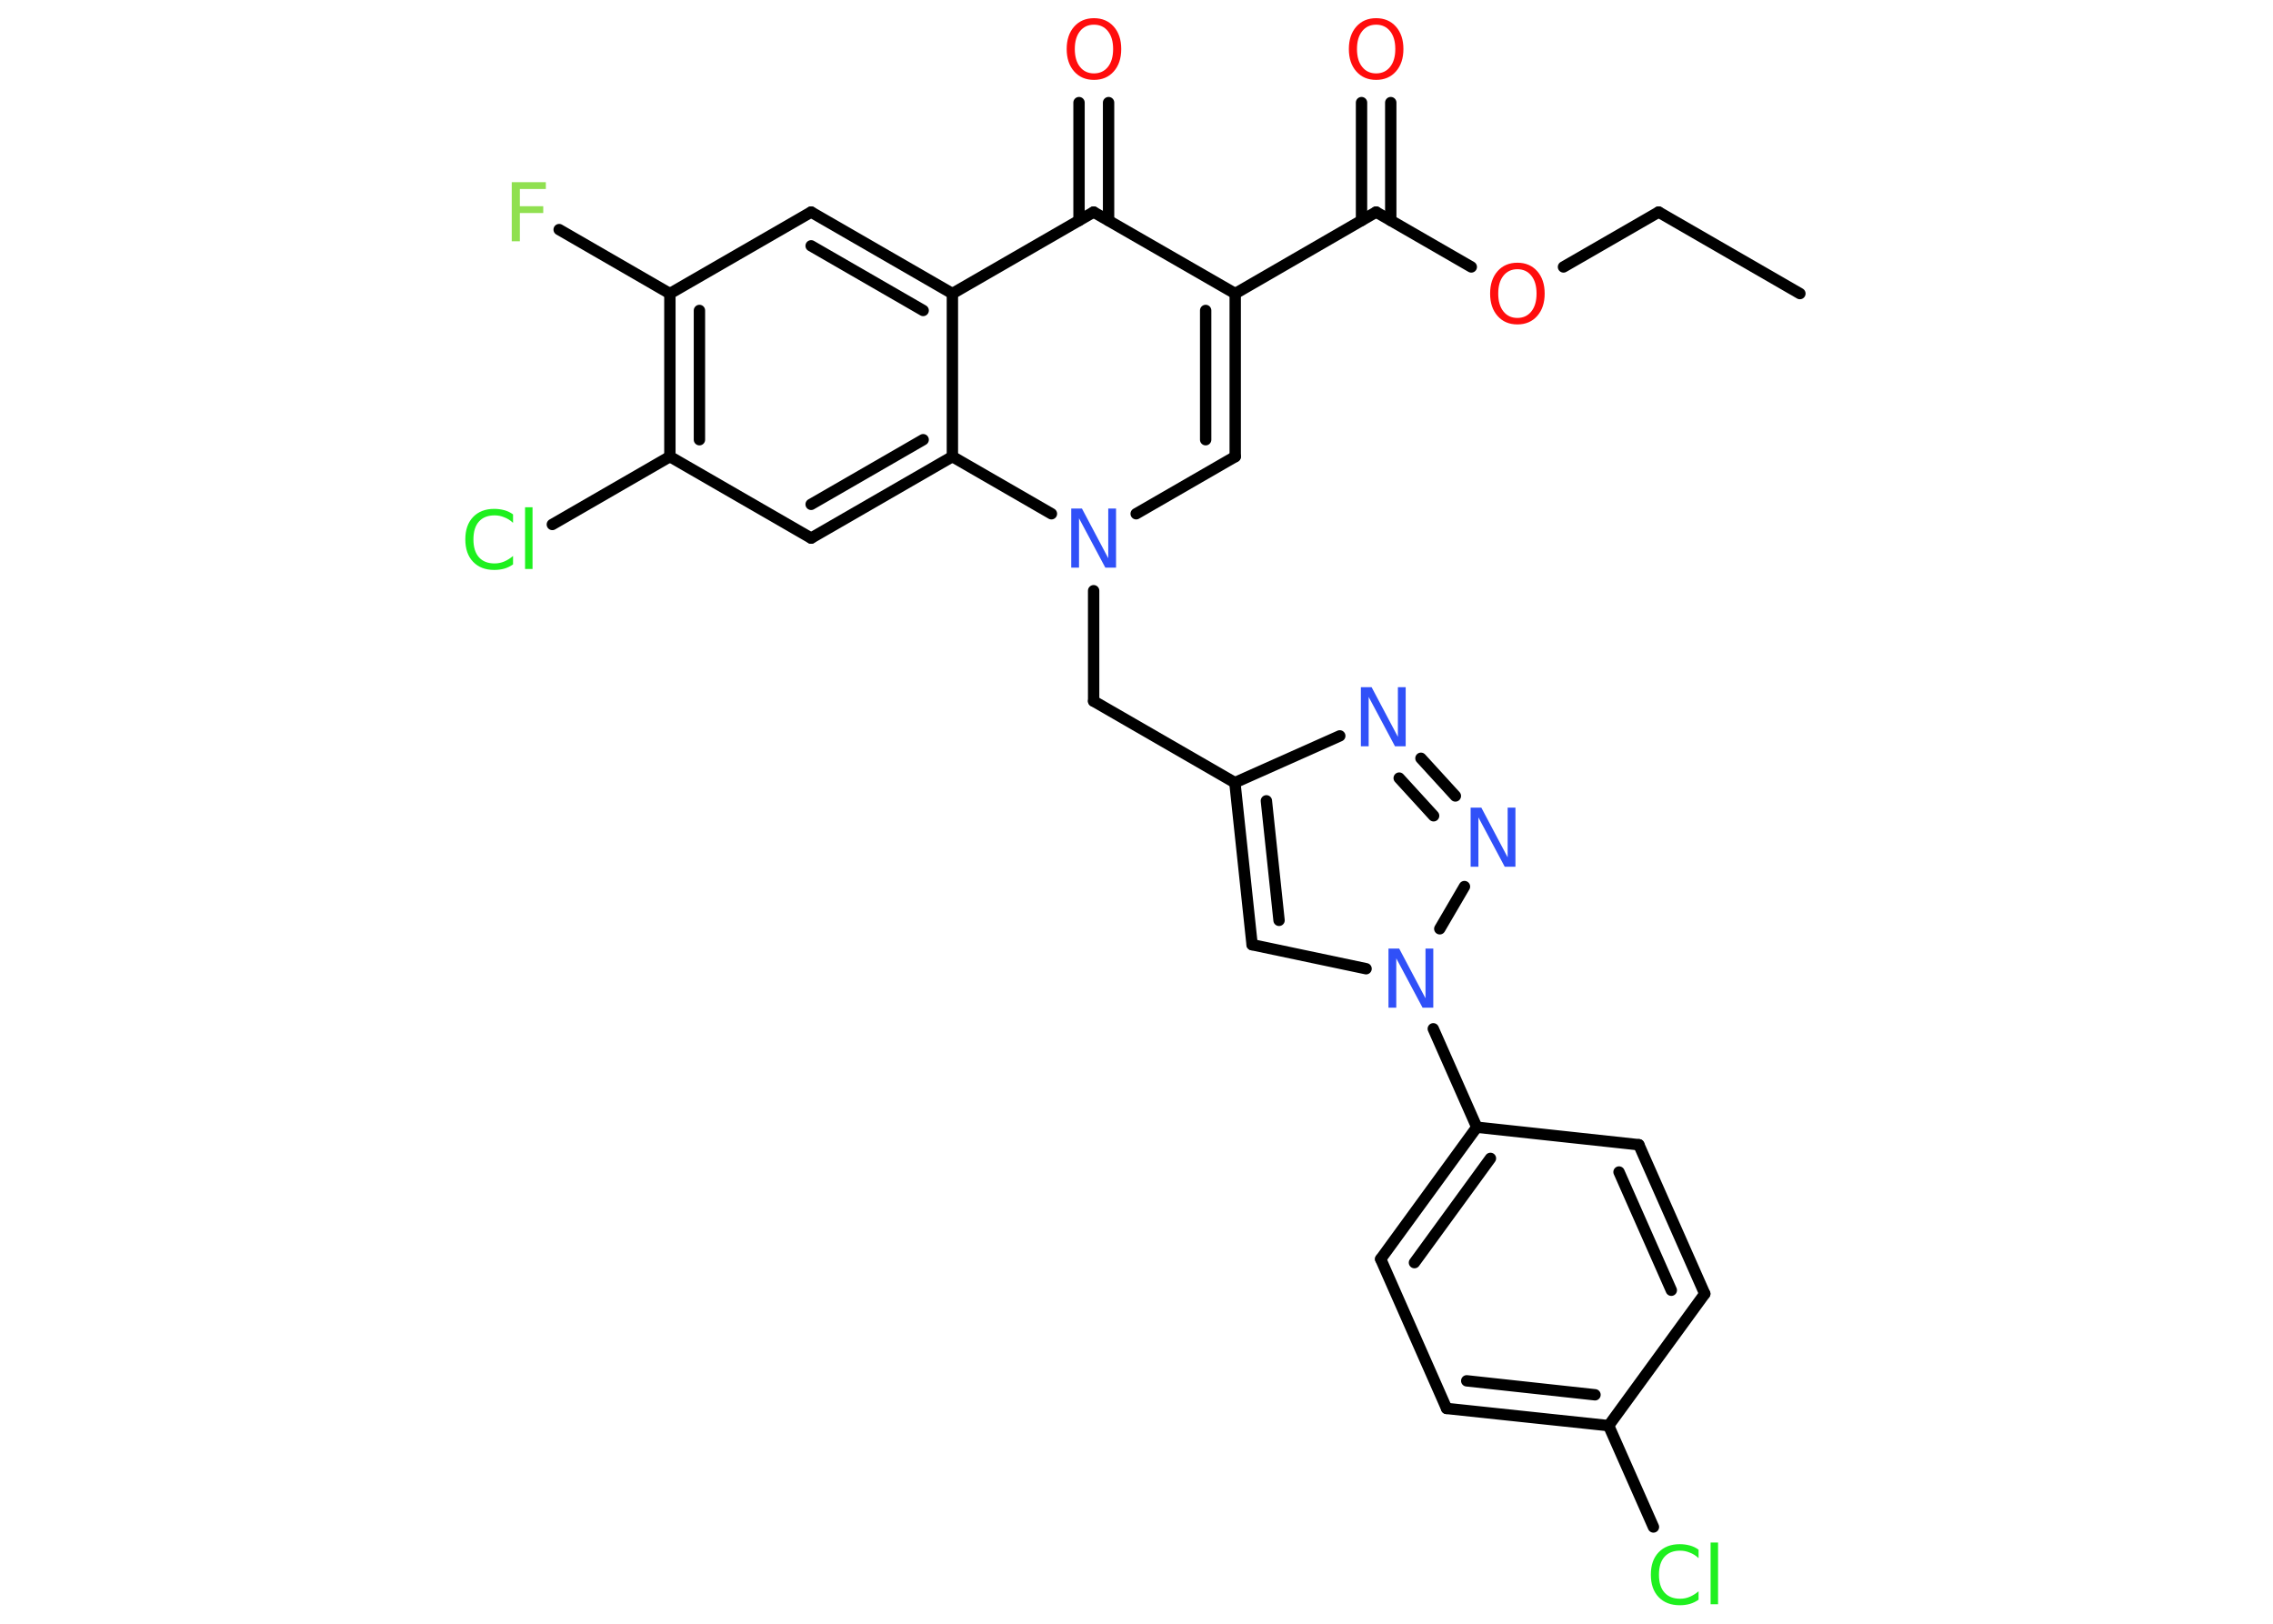 <?xml version='1.0' encoding='UTF-8'?>
<!DOCTYPE svg PUBLIC "-//W3C//DTD SVG 1.1//EN" "http://www.w3.org/Graphics/SVG/1.1/DTD/svg11.dtd">
<svg version='1.2' xmlns='http://www.w3.org/2000/svg' xmlns:xlink='http://www.w3.org/1999/xlink' width='70.0mm' height='50.0mm' viewBox='0 0 70.0 50.0'>
  <desc>Generated by the Chemistry Development Kit (http://github.com/cdk)</desc>
  <g stroke-linecap='round' stroke-linejoin='round' stroke='#000000' stroke-width='.35' fill='#3050F8'>
    <rect x='.0' y='.0' width='70.0' height='50.0' fill='#FFFFFF' stroke='none'/>
    <g id='mol1' class='mol'>
      <line id='mol1bnd1' class='bond' x1='55.43' y1='9.04' x2='51.08' y2='6.53'/>
      <line id='mol1bnd2' class='bond' x1='51.08' y1='6.53' x2='48.15' y2='8.22'/>
      <line id='mol1bnd3' class='bond' x1='45.31' y1='8.22' x2='42.38' y2='6.53'/>
      <g id='mol1bnd4' class='bond'>
        <line x1='41.93' y1='6.79' x2='41.93' y2='3.16'/>
        <line x1='42.83' y1='6.79' x2='42.83' y2='3.16'/>
      </g>
      <line id='mol1bnd5' class='bond' x1='42.38' y1='6.53' x2='38.04' y2='9.04'/>
      <g id='mol1bnd6' class='bond'>
        <line x1='38.04' y1='14.06' x2='38.04' y2='9.04'/>
        <line x1='37.13' y1='13.54' x2='37.13' y2='9.56'/>
      </g>
      <line id='mol1bnd7' class='bond' x1='38.04' y1='14.06' x2='34.99' y2='15.82'/>
      <line id='mol1bnd8' class='bond' x1='33.68' y1='18.19' x2='33.68' y2='21.59'/>
      <line id='mol1bnd9' class='bond' x1='33.68' y1='21.59' x2='38.03' y2='24.1'/>
      <g id='mol1bnd10' class='bond'>
        <line x1='38.03' y1='24.1' x2='38.56' y2='29.09'/>
        <line x1='39.0' y1='24.66' x2='39.39' y2='28.34'/>
      </g>
      <line id='mol1bnd11' class='bond' x1='38.56' y1='29.09' x2='42.07' y2='29.83'/>
      <line id='mol1bnd12' class='bond' x1='44.14' y1='31.68' x2='45.48' y2='34.71'/>
      <g id='mol1bnd13' class='bond'>
        <line x1='45.48' y1='34.71' x2='42.52' y2='38.77'/>
        <line x1='45.9' y1='35.67' x2='43.56' y2='38.88'/>
      </g>
      <line id='mol1bnd14' class='bond' x1='42.52' y1='38.77' x2='44.55' y2='43.37'/>
      <g id='mol1bnd15' class='bond'>
        <line x1='44.55' y1='43.37' x2='49.54' y2='43.9'/>
        <line x1='45.17' y1='42.52' x2='49.12' y2='42.95'/>
      </g>
      <line id='mol1bnd16' class='bond' x1='49.54' y1='43.9' x2='50.92' y2='47.02'/>
      <line id='mol1bnd17' class='bond' x1='49.54' y1='43.9' x2='52.5' y2='39.84'/>
      <g id='mol1bnd18' class='bond'>
        <line x1='52.5' y1='39.84' x2='50.47' y2='35.25'/>
        <line x1='51.47' y1='39.73' x2='49.86' y2='36.09'/>
      </g>
      <line id='mol1bnd19' class='bond' x1='45.48' y1='34.71' x2='50.47' y2='35.25'/>
      <line id='mol1bnd20' class='bond' x1='44.34' y1='28.6' x2='45.1' y2='27.3'/>
      <g id='mol1bnd21' class='bond'>
        <line x1='44.82' y1='24.51' x2='43.76' y2='23.35'/>
        <line x1='44.15' y1='25.12' x2='43.09' y2='23.96'/>
      </g>
      <line id='mol1bnd22' class='bond' x1='38.03' y1='24.1' x2='41.26' y2='22.66'/>
      <line id='mol1bnd23' class='bond' x1='32.38' y1='15.82' x2='29.33' y2='14.06'/>
      <g id='mol1bnd24' class='bond'>
        <line x1='24.98' y1='16.57' x2='29.33' y2='14.06'/>
        <line x1='24.98' y1='15.53' x2='28.43' y2='13.54'/>
      </g>
      <line id='mol1bnd25' class='bond' x1='24.98' y1='16.57' x2='20.63' y2='14.06'/>
      <line id='mol1bnd26' class='bond' x1='20.63' y1='14.06' x2='17.01' y2='16.15'/>
      <g id='mol1bnd27' class='bond'>
        <line x1='20.63' y1='9.04' x2='20.63' y2='14.06'/>
        <line x1='21.54' y1='9.56' x2='21.54' y2='13.54'/>
      </g>
      <line id='mol1bnd28' class='bond' x1='20.63' y1='9.04' x2='17.22' y2='7.07'/>
      <line id='mol1bnd29' class='bond' x1='20.63' y1='9.04' x2='24.98' y2='6.53'/>
      <g id='mol1bnd30' class='bond'>
        <line x1='29.33' y1='9.04' x2='24.98' y2='6.53'/>
        <line x1='28.43' y1='9.56' x2='24.98' y2='7.57'/>
      </g>
      <line id='mol1bnd31' class='bond' x1='29.33' y1='14.06' x2='29.33' y2='9.04'/>
      <line id='mol1bnd32' class='bond' x1='29.33' y1='9.04' x2='33.68' y2='6.53'/>
      <line id='mol1bnd33' class='bond' x1='38.04' y1='9.04' x2='33.68' y2='6.53'/>
      <g id='mol1bnd34' class='bond'>
        <line x1='33.23' y1='6.79' x2='33.23' y2='3.16'/>
        <line x1='34.14' y1='6.79' x2='34.14' y2='3.16'/>
      </g>
      <path id='mol1atm3' class='atom' d='M46.73 8.29q-.27 .0 -.43 .2q-.16 .2 -.16 .55q.0 .35 .16 .55q.16 .2 .43 .2q.27 .0 .43 -.2q.16 -.2 .16 -.55q.0 -.35 -.16 -.55q-.16 -.2 -.43 -.2zM46.73 8.09q.38 .0 .61 .26q.23 .26 .23 .69q.0 .43 -.23 .69q-.23 .26 -.61 .26q-.38 .0 -.61 -.26q-.23 -.26 -.23 -.69q.0 -.43 .23 -.69q.23 -.26 .61 -.26z' stroke='none' fill='#FF0D0D'/>
      <path id='mol1atm5' class='atom' d='M42.38 .76q-.27 .0 -.43 .2q-.16 .2 -.16 .55q.0 .35 .16 .55q.16 .2 .43 .2q.27 .0 .43 -.2q.16 -.2 .16 -.55q.0 -.35 -.16 -.55q-.16 -.2 -.43 -.2zM42.38 .56q.38 .0 .61 .26q.23 .26 .23 .69q.0 .43 -.23 .69q-.23 .26 -.61 .26q-.38 .0 -.61 -.26q-.23 -.26 -.23 -.69q.0 -.43 .23 -.69q.23 -.26 .61 -.26z' stroke='none' fill='#FF0D0D'/>
      <path id='mol1atm8' class='atom' d='M32.99 15.66h.33l.81 1.53v-1.53h.24v1.82h-.33l-.81 -1.52v1.52h-.24v-1.82z' stroke='none'/>
      <path id='mol1atm12' class='atom' d='M42.76 29.21h.33l.81 1.53v-1.53h.24v1.82h-.33l-.81 -1.52v1.52h-.24v-1.82z' stroke='none'/>
      <path id='mol1atm17' class='atom' d='M52.31 47.72v.26q-.13 -.12 -.27 -.17q-.14 -.06 -.3 -.06q-.31 .0 -.48 .19q-.17 .19 -.17 .55q.0 .36 .17 .55q.17 .19 .48 .19q.16 .0 .3 -.06q.14 -.06 .27 -.17v.26q-.13 .09 -.27 .13q-.14 .04 -.31 .04q-.41 .0 -.65 -.25q-.24 -.25 -.24 -.69q.0 -.44 .24 -.69q.24 -.25 .65 -.25q.16 .0 .31 .04q.15 .04 .27 .13zM52.68 47.5h.23v1.9h-.23v-1.9z' stroke='none' fill='#1FF01F'/>
      <path id='mol1atm20' class='atom' d='M45.29 24.87h.33l.81 1.53v-1.53h.24v1.82h-.33l-.81 -1.52v1.52h-.24v-1.82z' stroke='none'/>
      <path id='mol1atm21' class='atom' d='M41.91 21.16h.33l.81 1.53v-1.53h.24v1.82h-.33l-.81 -1.52v1.52h-.24v-1.82z' stroke='none'/>
      <path id='mol1atm25' class='atom' d='M15.8 15.84v.26q-.13 -.12 -.27 -.17q-.14 -.06 -.3 -.06q-.31 .0 -.48 .19q-.17 .19 -.17 .55q.0 .36 .17 .55q.17 .19 .48 .19q.16 .0 .3 -.06q.14 -.06 .27 -.17v.26q-.13 .09 -.27 .13q-.14 .04 -.31 .04q-.41 .0 -.65 -.25q-.24 -.25 -.24 -.69q.0 -.44 .24 -.69q.24 -.25 .65 -.25q.16 .0 .31 .04q.15 .04 .27 .13zM16.17 15.62h.23v1.9h-.23v-1.9z' stroke='none' fill='#1FF01F'/>
      <path id='mol1atm27' class='atom' d='M15.76 5.61h1.05v.21h-.8v.53h.72v.21h-.72v.87h-.25v-1.82z' stroke='none' fill='#90E050'/>
      <path id='mol1atm31' class='atom' d='M33.69 .76q-.27 .0 -.43 .2q-.16 .2 -.16 .55q.0 .35 .16 .55q.16 .2 .43 .2q.27 .0 .43 -.2q.16 -.2 .16 -.55q.0 -.35 -.16 -.55q-.16 -.2 -.43 -.2zM33.69 .56q.38 .0 .61 .26q.23 .26 .23 .69q.0 .43 -.23 .69q-.23 .26 -.61 .26q-.38 .0 -.61 -.26q-.23 -.26 -.23 -.69q.0 -.43 .23 -.69q.23 -.26 .61 -.26z' stroke='none' fill='#FF0D0D'/>
    </g>
  </g>
</svg>

